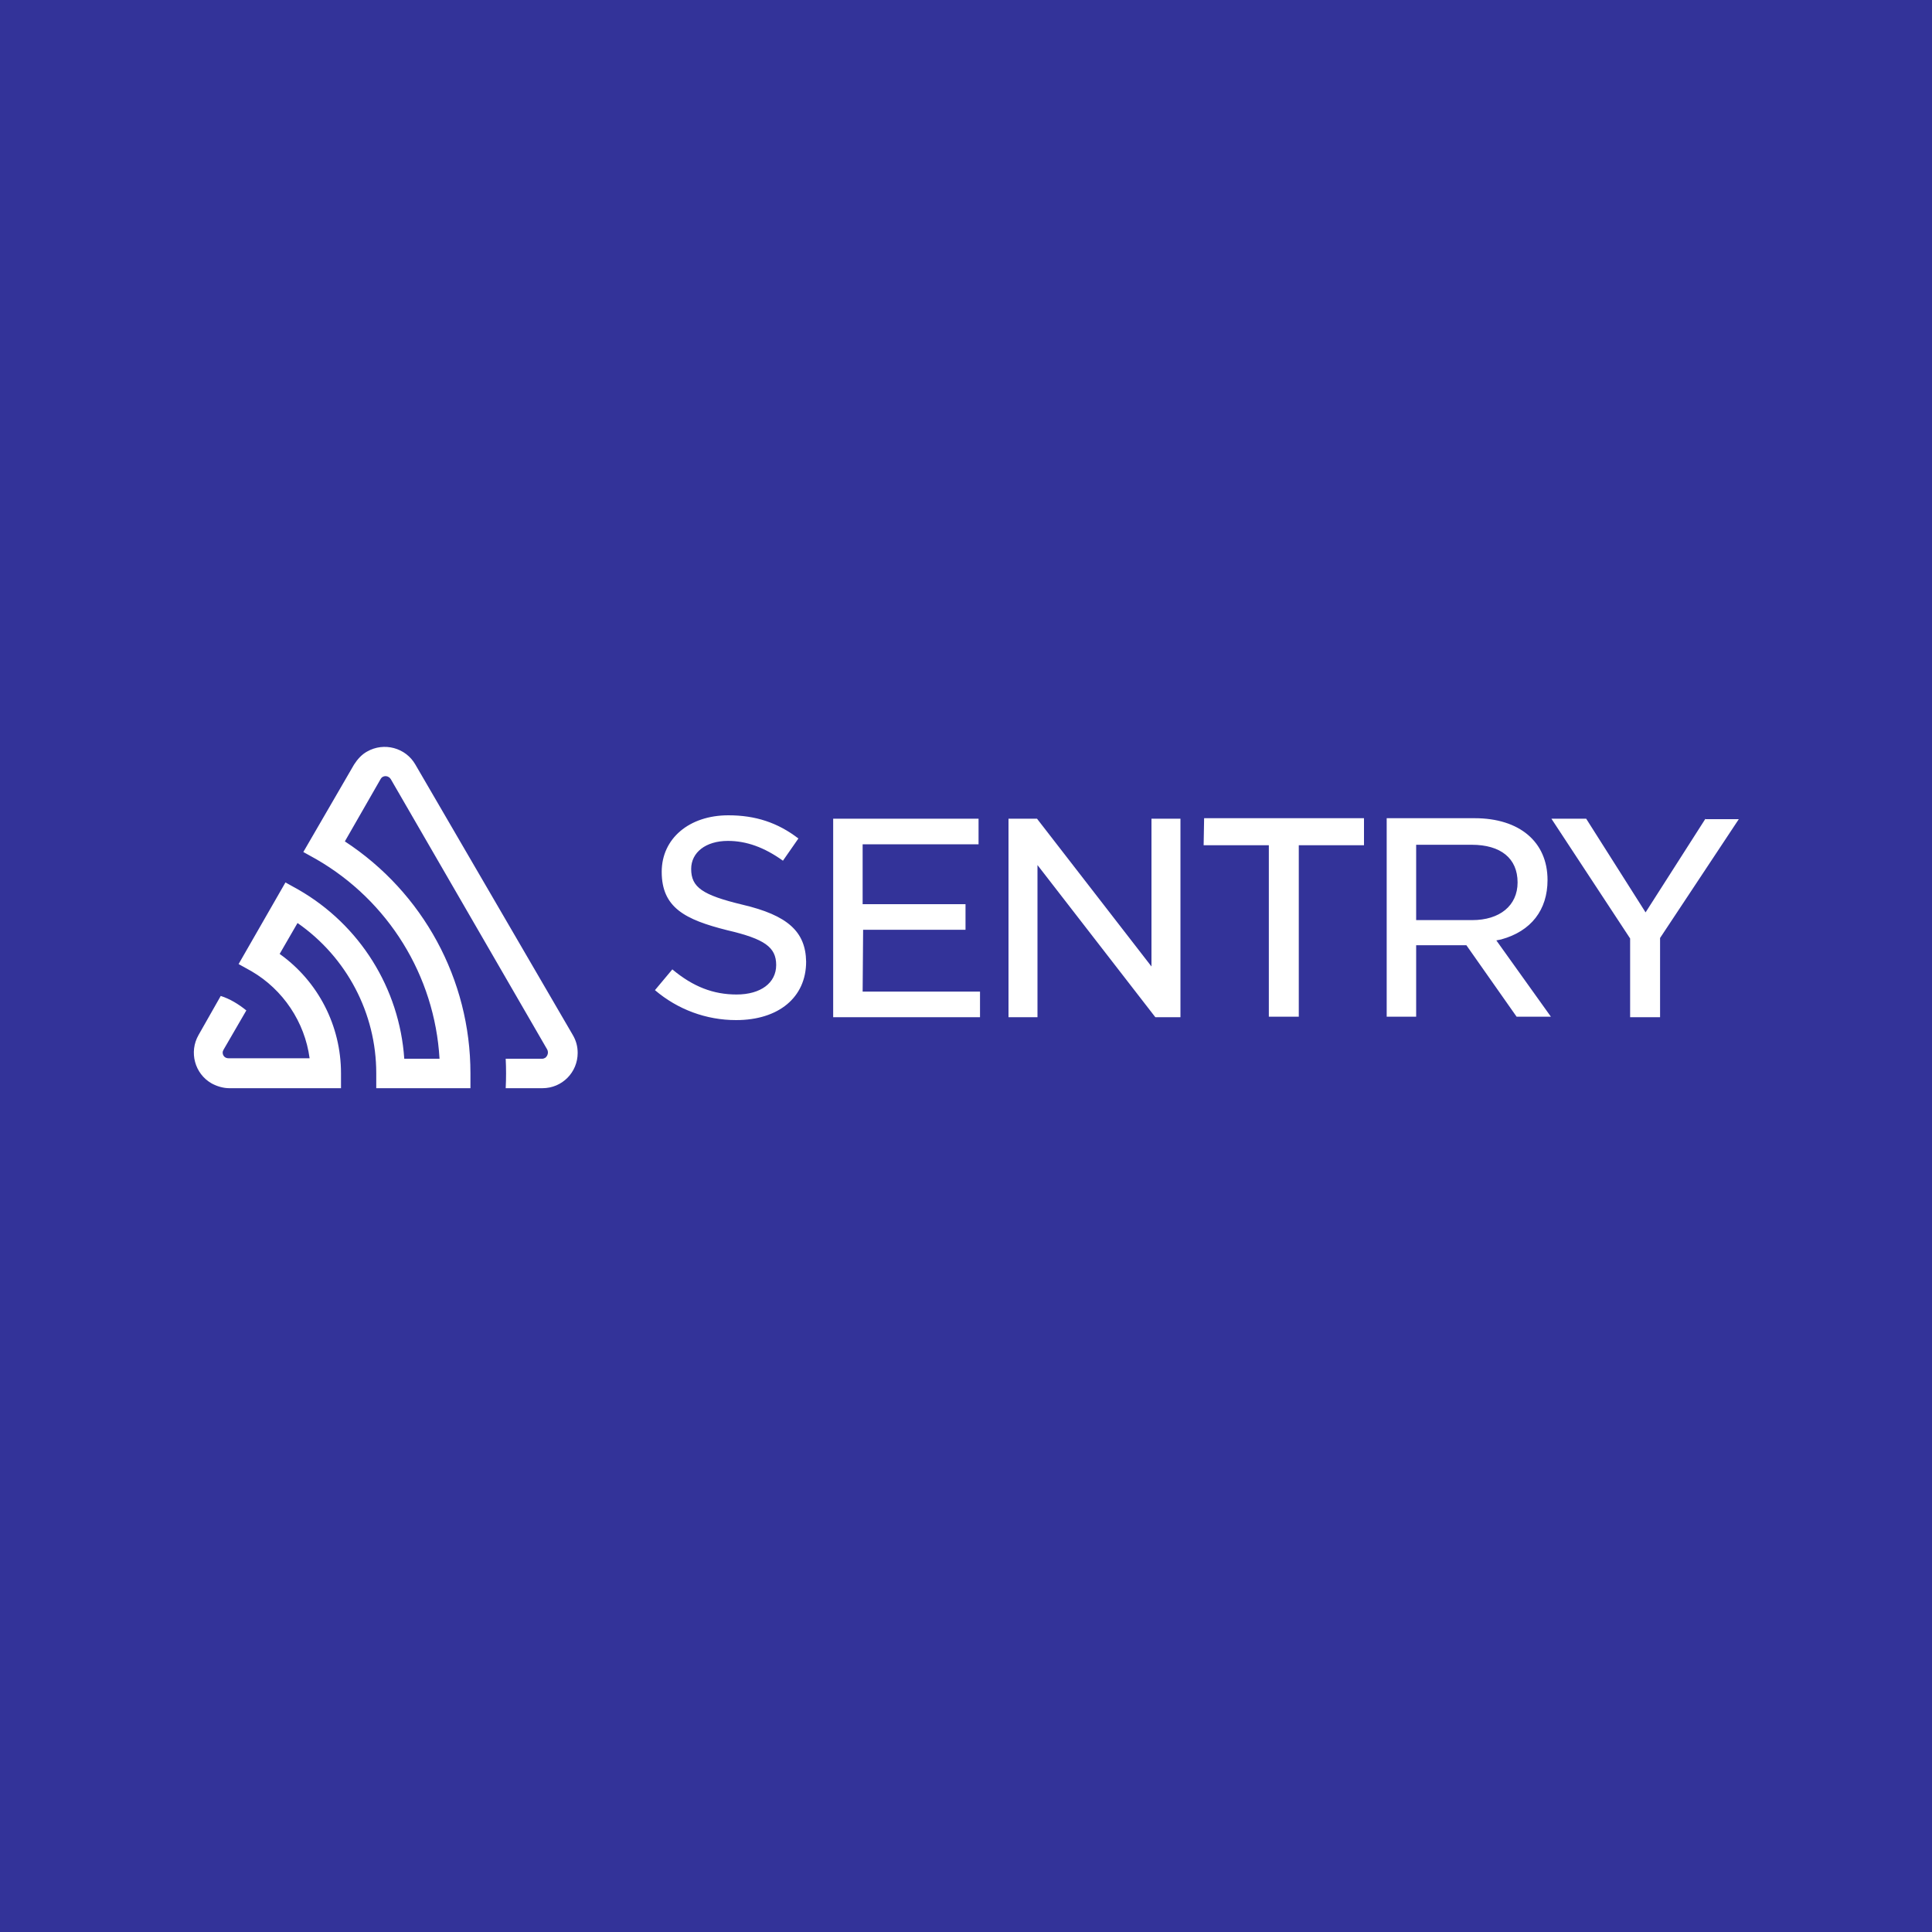 <svg width="400" height="400" viewBox="0 0 400 400" fill="none" xmlns="http://www.w3.org/2000/svg">
<path d="M400 0H0V400H400V0Z" fill="#333399"/>
<path d="M198.267 45.467L174.567 14.867H168.667V55.967H174.667V24.467L199.067 55.967H204.267V14.867H198.267V45.467ZM138.567 37.867H159.767V32.567H138.467V20.167H162.467V14.867H132.367V55.967H162.767V50.667H138.467L138.567 37.867ZM113.567 32.667C105.267 30.667 102.967 29.067 102.967 25.267C102.967 21.867 105.967 19.467 110.567 19.467C114.367 19.467 118.067 20.767 121.967 23.567L125.167 18.967C120.867 15.667 116.267 14.167 110.667 14.167C102.567 14.167 96.867 18.967 96.867 25.867C96.867 33.267 101.667 35.767 110.467 37.967C118.167 39.767 120.567 41.467 120.567 45.167C120.567 48.867 117.367 51.267 112.367 51.267C107.567 51.267 103.367 49.667 99.067 46.067L95.467 50.367C100.167 54.367 106.067 56.567 112.267 56.567C121.067 56.567 126.767 51.867 126.767 44.467C126.667 38.267 122.967 34.867 113.567 32.667ZM312.967 14.867L300.567 34.267L288.267 14.867H281.067L297.367 39.667V55.967H303.567V39.567L319.867 14.967H312.967V14.867ZM209.067 20.367H222.567V55.867H228.767V20.367H242.267V14.767H209.167L209.067 20.367ZM270.667 39.867C276.867 38.167 280.267 33.767 280.267 27.567C280.267 19.667 274.467 14.767 265.167 14.767H246.967V55.867H253.067V41.067H263.467L273.867 55.867H280.967L269.667 40.067L270.667 39.867ZM253.067 35.867V20.267H264.567C270.567 20.267 274.067 23.067 274.067 28.067C274.067 32.867 270.367 35.867 264.667 35.867H253.067ZM45.867 3.667C43.867 0.167 39.367 -1.033 35.867 0.967C34.767 1.567 33.867 2.567 33.167 3.667L22.667 21.767L25.367 23.267C40.267 31.867 49.867 47.367 50.867 64.567H43.567C42.567 49.967 34.367 36.867 21.667 29.567L18.967 28.067L9.267 44.967L11.967 46.467C18.467 50.267 22.967 56.967 23.967 64.467H7.167C6.467 64.467 5.967 63.967 5.967 63.267C5.967 63.067 6.067 62.867 6.167 62.667L10.867 54.567C9.267 53.267 7.467 52.167 5.567 51.567L0.967 59.667C-1.033 63.167 0.167 67.667 3.667 69.667C4.767 70.267 6.067 70.667 7.367 70.667H30.467V67.567C30.467 57.767 25.767 48.567 17.767 42.867L21.467 36.467C31.667 43.567 37.767 55.167 37.767 67.567V70.667H57.267V67.567C57.267 48.167 47.467 30.167 31.267 19.567L38.667 6.667C38.967 6.067 39.767 5.867 40.367 6.267C40.567 6.367 40.667 6.567 40.767 6.667L73.167 62.667C73.467 63.267 73.267 63.967 72.767 64.367C72.567 64.467 72.367 64.567 72.167 64.567H64.567C64.667 66.567 64.667 68.667 64.567 70.667H72.167C76.267 70.667 79.467 67.367 79.467 63.367C79.467 62.067 79.167 60.867 78.467 59.667L45.867 3.667Z" transform="translate(40.133 154.633)" fill="white"/>
</svg>
